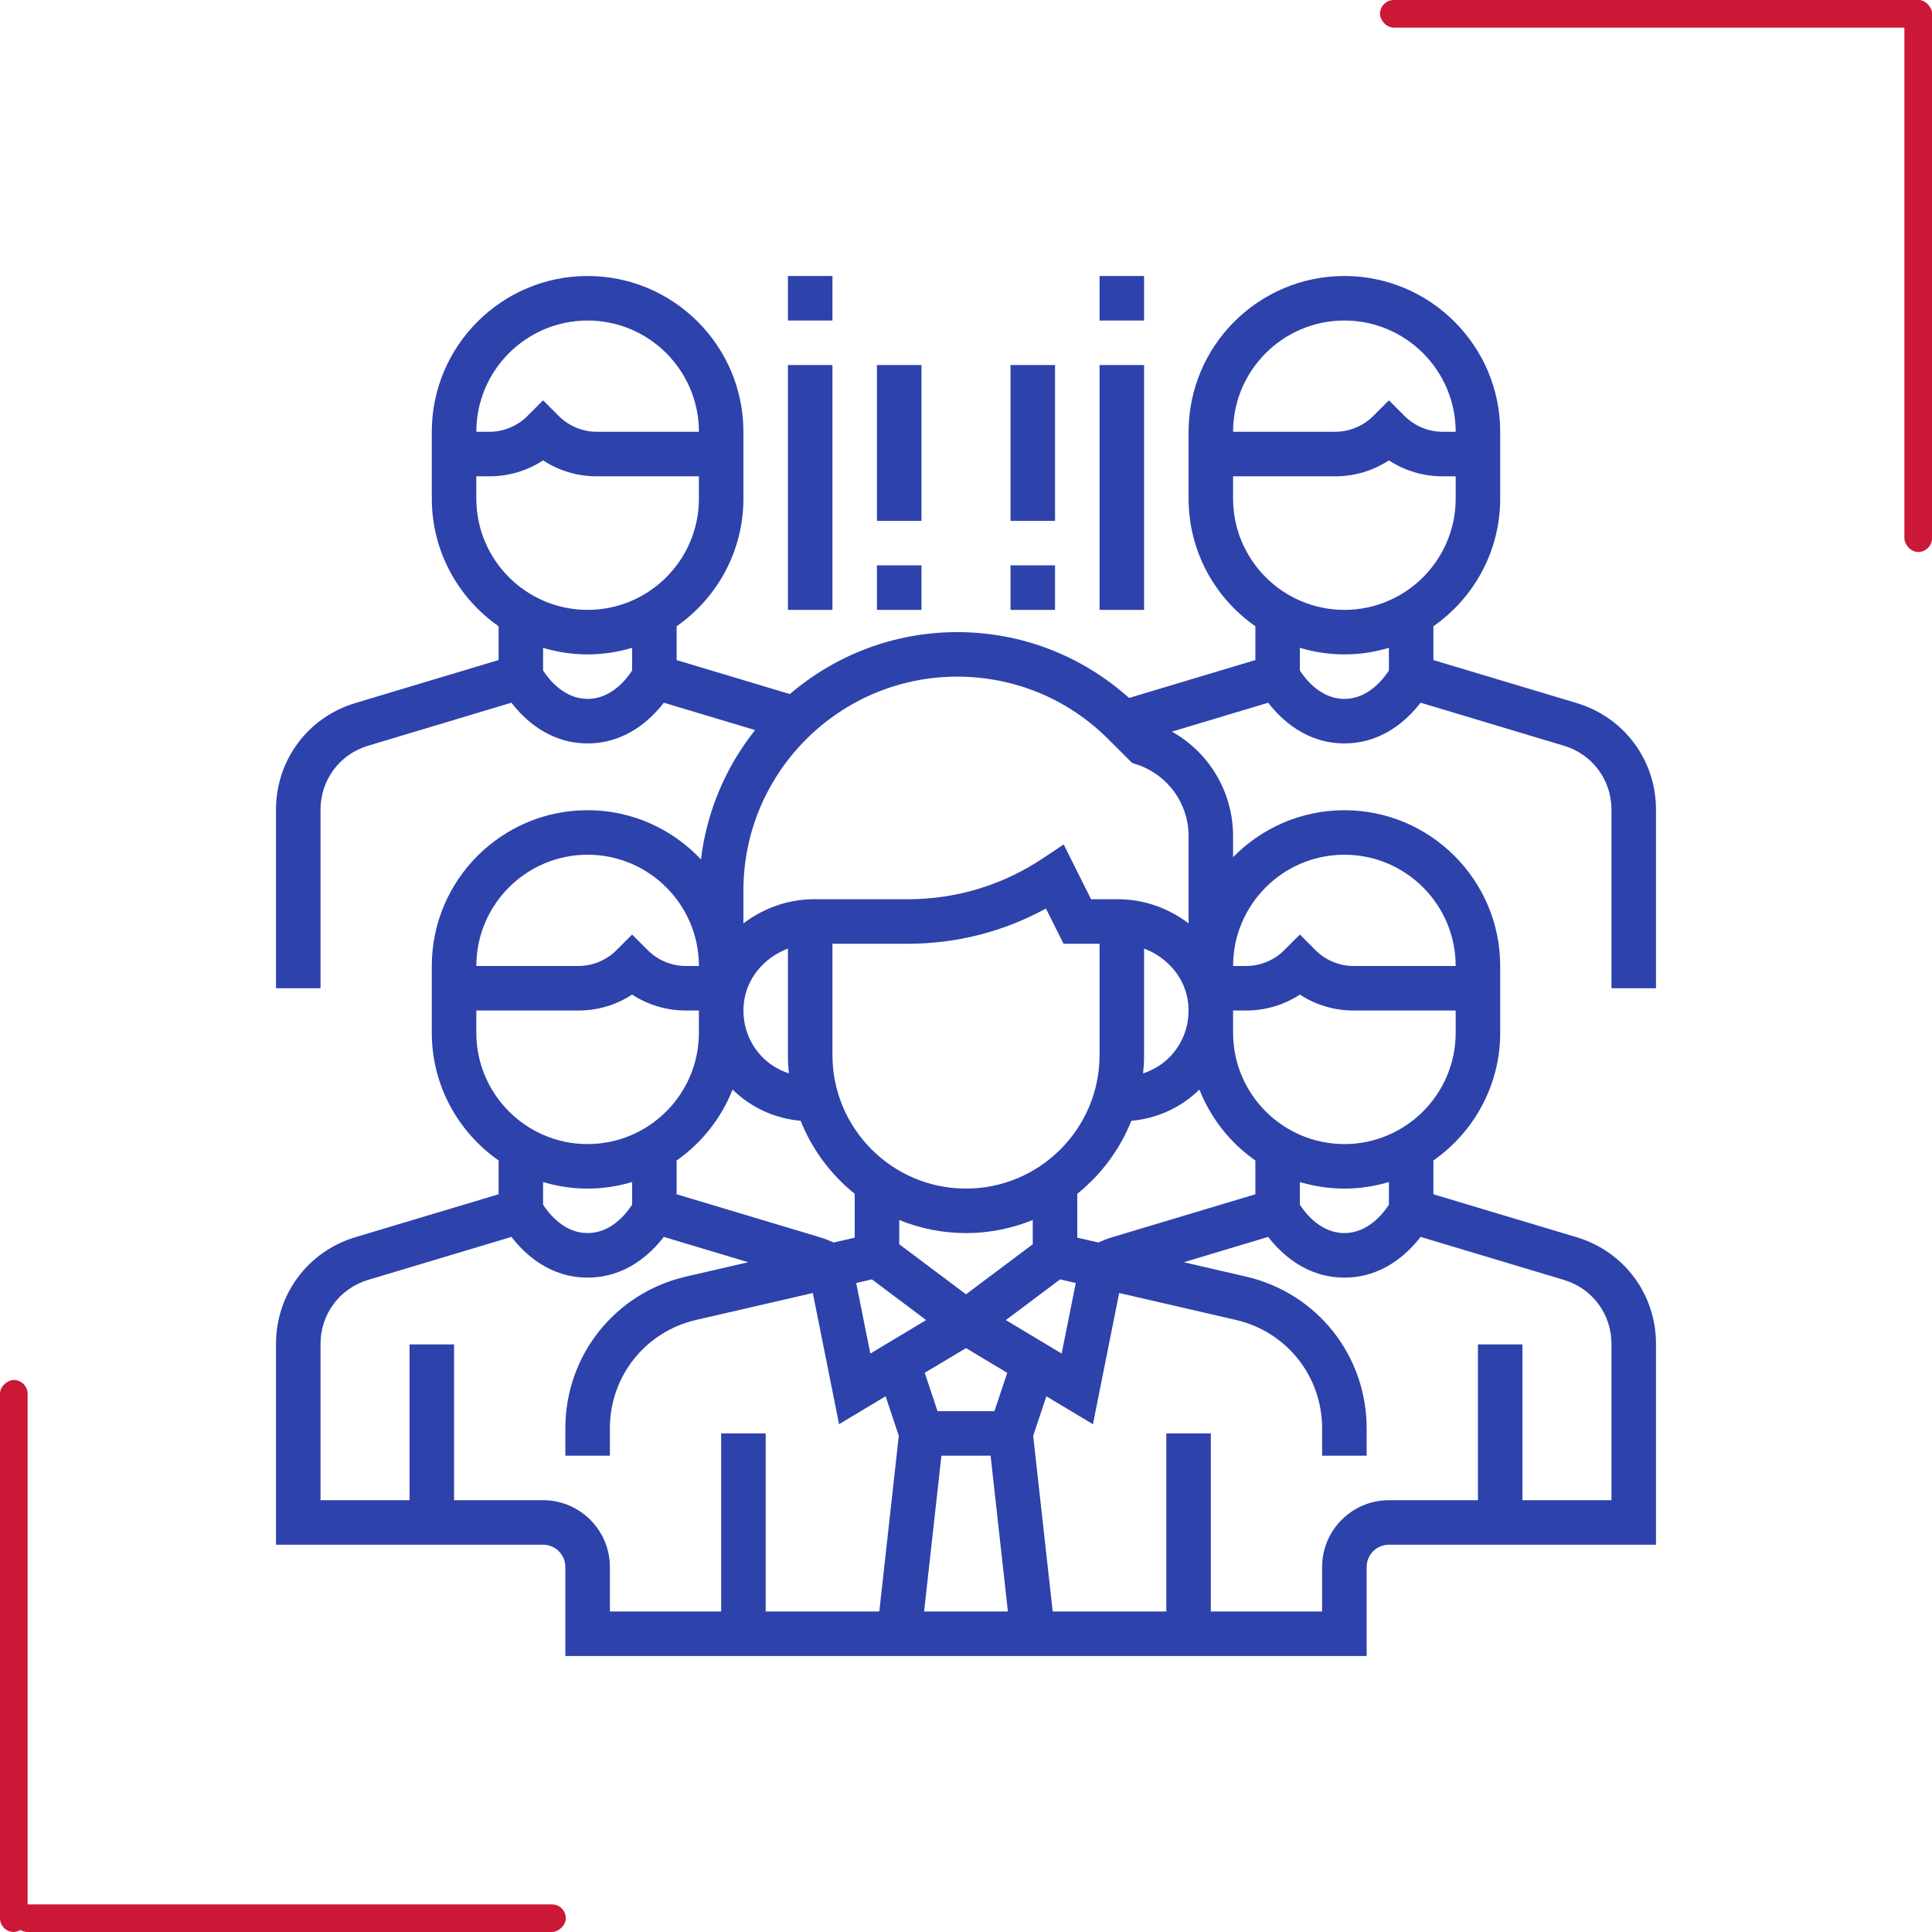 <?xml version="1.0" encoding="UTF-8"?>
<svg width="70px" height="70px" viewBox="0 0 70 70" version="1.1" xmlns="http://www.w3.org/2000/svg" xmlns:xlink="http://www.w3.org/1999/xlink">
    <!-- Generator: Sketch 56.2 (81672) - https://sketch.com -->
    <title>company</title>
    <desc>Created with Sketch.</desc>
    <g id="pages" stroke="none" stroke-width="1" fill="none" fill-rule="evenodd">
        <g id="aventin-career" transform="translate(-180, -394)">
            <g id="company" transform="translate(180, 335)">
                <g transform="translate(0, 59)">
                    <g id="group" transform="translate(10, 10)" fill="#2D42AB" fill-rule="nonzero">
                        <path d="M50,25.806 L50,19.336 C50,17.541 48.845,15.989 47.127,15.473 L41.935,13.916 L41.935,12.691 C43.396,11.67 44.355,9.978 44.355,8.065 L44.355,5.645 C44.355,2.532 41.822,0 38.71,0 C35.597,0 33.065,2.532 33.065,5.645 L33.065,8.065 C33.065,9.978 34.023,11.67 35.484,12.69 L35.484,13.915 L30.909,15.288 C29.192,13.753 27.005,12.903 24.682,12.903 C22.369,12.903 20.253,13.751 18.618,15.147 L14.516,13.916 L14.516,12.691 C15.977,11.67 16.935,9.978 16.935,8.065 L16.935,5.645 C16.935,2.532 14.403,0 11.29,0 C8.178,0 5.645,2.532 5.645,5.645 L5.645,8.065 C5.645,9.978 6.604,11.67 8.065,12.69 L8.065,13.915 L2.873,15.473 C1.155,15.989 0,17.541 0,19.336 L0,25.806 L1.613,25.806 L1.613,19.336 C1.613,18.259 2.306,17.327 3.337,17.019 L8.53,15.46 C8.999,16.07 9.907,16.935 11.29,16.935 C12.673,16.935 13.581,16.07 14.051,15.46 L17.358,16.452 C16.308,17.773 15.609,19.38 15.397,21.138 C14.367,20.044 12.909,19.355 11.29,19.355 C8.178,19.355 5.645,21.887 5.645,25 L5.645,27.419 C5.645,29.333 6.604,31.024 8.065,32.045 L8.065,33.27 L2.873,34.827 C1.155,35.344 0,36.896 0,38.69 L0,45.968 L9.677,45.968 C10.122,45.968 10.484,46.33 10.484,46.774 L10.484,50 L39.516,50 L39.516,46.774 C39.516,46.33 39.878,45.968 40.323,45.968 L50,45.968 L50,38.69 C50,36.896 48.845,35.344 47.127,34.828 L41.935,33.271 L41.935,32.046 C43.396,31.024 44.355,29.333 44.355,27.42 L44.355,25.001 C44.355,21.888 41.822,19.356 38.71,19.356 C37.131,19.356 35.703,20.009 34.677,21.057 L34.677,20.293 C34.677,18.7 33.812,17.266 32.461,16.508 L35.949,15.461 C36.419,16.07 37.327,16.935 38.71,16.935 C40.093,16.935 41.001,16.07 41.47,15.46 L46.664,17.019 C47.694,17.327 48.387,18.259 48.387,19.336 L48.387,25.806 L50,25.806 Z M11.29,1.613 C13.514,1.613 15.323,3.422 15.323,5.645 L11.624,5.645 C11.112,5.645 10.609,5.437 10.248,5.075 L9.677,4.505 L9.107,5.075 C8.745,5.437 8.243,5.645 7.731,5.645 L7.258,5.645 C7.258,3.422 9.067,1.613 11.29,1.613 Z M7.258,8.065 L7.258,7.258 L7.731,7.258 C8.433,7.258 9.104,7.056 9.677,6.68 C10.251,7.056 10.922,7.258 11.624,7.258 L15.323,7.258 L15.323,8.065 C15.323,10.288 13.514,12.097 11.29,12.097 C9.067,12.097 7.258,10.288 7.258,8.065 Z M11.29,15.323 C10.433,15.323 9.877,14.602 9.677,14.294 L9.677,13.473 C10.189,13.625 10.73,13.71 11.29,13.71 C11.851,13.71 12.392,13.625 12.903,13.472 L12.903,14.294 C12.703,14.603 12.148,15.323 11.29,15.323 Z M33.458,29.477 C33.869,30.52 34.577,31.412 35.484,32.046 L35.484,33.271 L30.294,34.828 C30.123,34.879 29.956,34.945 29.794,35.018 L29.032,34.843 L29.032,33.254 C29.894,32.561 30.573,31.652 30.991,30.609 C31.919,30.527 32.79,30.132 33.458,29.477 L33.458,29.477 Z M25,34.677 C25.856,34.677 26.672,34.507 27.419,34.203 L27.419,35.081 L25,36.895 L22.581,35.081 L22.581,34.203 C23.328,34.507 24.144,34.677 25,34.677 L25,34.677 Z M21.59,36.354 L23.556,37.829 L21.534,39.043 L21.022,36.486 L21.59,36.354 Z M24.109,42.742 L25.891,42.742 L26.518,48.387 L23.482,48.387 L24.109,42.742 Z M26.031,41.129 L23.968,41.129 L23.505,39.74 L25,38.844 L26.494,39.74 L26.031,41.129 Z M26.444,37.829 L28.41,36.354 L28.978,36.485 L28.466,39.042 L26.444,37.829 Z M32.436,28.24 C32.156,28.547 31.802,28.761 31.417,28.892 C31.439,28.673 31.452,28.451 31.452,28.226 L31.452,24.367 C32.319,24.696 32.965,25.46 33.052,26.372 C33.118,27.066 32.9,27.729 32.436,28.24 L32.436,28.24 Z M29.839,28.226 C29.839,30.894 27.669,33.065 25,33.065 C22.331,33.065 20.161,30.894 20.161,28.226 L20.161,24.194 L22.899,24.194 C24.657,24.194 26.367,23.755 27.896,22.917 L28.534,24.194 L29.839,24.194 L29.839,28.226 Z M18.583,28.892 C18.198,28.761 17.844,28.547 17.564,28.24 C17.1,27.73 16.882,27.066 16.948,26.373 C17.035,25.46 17.681,24.696 18.548,24.368 L18.548,28.226 C18.548,28.451 18.561,28.673 18.583,28.892 Z M19.009,30.609 C19.426,31.652 20.105,32.561 20.968,33.254 L20.968,34.843 L20.206,35.018 C20.043,34.945 19.877,34.88 19.707,34.828 L14.516,33.271 L14.516,32.046 C15.422,31.412 16.131,30.52 16.542,29.477 C17.21,30.132 18.081,30.527 19.009,30.609 Z M11.29,20.968 C13.514,20.968 15.323,22.777 15.323,25 L14.85,25 C14.338,25 13.835,24.792 13.473,24.43 L12.903,23.86 L12.333,24.43 C11.971,24.792 11.469,25 10.956,25 L7.258,25 C7.258,22.777 9.067,20.968 11.29,20.968 Z M7.258,27.419 L7.258,26.613 L10.956,26.613 C11.659,26.613 12.33,26.411 12.903,26.035 C13.477,26.411 14.148,26.613 14.85,26.613 L15.323,26.613 L15.323,27.419 C15.323,29.643 13.514,31.452 11.29,31.452 C9.067,31.452 7.258,29.643 7.258,27.419 Z M11.29,33.065 C11.851,33.065 12.392,32.98 12.903,32.827 L12.903,33.648 C12.703,33.958 12.148,34.677 11.29,34.677 C10.433,34.677 9.877,33.957 9.677,33.649 L9.677,32.827 C10.189,32.98 10.73,33.065 11.29,33.065 L11.29,33.065 Z M9.677,44.355 L6.452,44.355 L6.452,38.71 L4.839,38.71 L4.839,44.355 L1.613,44.355 L1.613,38.69 C1.613,37.614 2.306,36.682 3.337,36.373 L8.53,34.815 C8.999,35.425 9.907,36.29 11.29,36.29 C12.673,36.29 13.581,35.425 14.051,34.815 L17.109,35.733 L14.86,36.252 C12.283,36.847 10.484,39.109 10.484,41.752 L10.484,42.742 L12.097,42.742 L12.097,41.752 C12.097,39.864 13.382,38.249 15.223,37.823 L19.45,36.848 L20.401,41.602 L22.088,40.59 L22.565,42.023 L21.859,48.387 L17.742,48.387 L17.742,41.935 L16.129,41.935 L16.129,48.387 L12.097,48.387 L12.097,46.774 C12.097,45.44 11.011,44.355 9.677,44.355 L9.677,44.355 Z M46.663,36.373 C47.694,36.682 48.387,37.614 48.387,38.69 L48.387,44.355 L45.161,44.355 L45.161,38.71 L43.548,38.71 L43.548,44.355 L40.323,44.355 C38.989,44.355 37.903,45.44 37.903,46.774 L37.903,48.387 L33.871,48.387 L33.871,41.935 L32.258,41.935 L32.258,48.387 L28.141,48.387 L27.434,42.023 L27.911,40.59 L29.599,41.602 L30.549,36.848 L34.777,37.823 C36.618,38.249 37.903,39.864 37.903,41.752 L37.903,42.742 L39.516,42.742 L39.516,41.752 C39.516,39.109 37.717,36.847 35.14,36.252 L32.891,35.733 L35.949,34.815 C36.419,35.425 37.327,36.29 38.71,36.29 C40.093,36.29 41.001,35.425 41.47,34.815 L46.663,36.373 Z M40.323,33.649 C40.123,33.958 39.567,34.677 38.71,34.677 C37.851,34.677 37.294,33.955 37.097,33.649 L37.097,32.827 C37.608,32.98 38.149,33.065 38.71,33.065 C39.27,33.065 39.811,32.98 40.323,32.827 L40.323,33.649 Z M38.71,31.452 C36.486,31.452 34.677,29.643 34.677,27.419 L34.677,26.613 L35.15,26.613 C35.852,26.613 36.523,26.411 37.097,26.035 C37.67,26.411 38.341,26.613 39.044,26.613 L42.742,26.613 L42.742,27.419 C42.742,29.643 40.933,31.452 38.71,31.452 Z M38.71,20.968 C40.933,20.968 42.742,22.777 42.742,25 L39.044,25 C38.531,25 38.029,24.792 37.667,24.43 L37.097,23.86 L36.527,24.43 C36.165,24.792 35.662,25 35.15,25 L34.677,25 C34.677,22.777 36.486,20.968 38.71,20.968 Z M33.065,23.456 C32.351,22.915 31.465,22.581 30.507,22.581 L29.531,22.581 L28.539,20.597 L27.779,21.103 C26.328,22.07 24.641,22.581 22.899,22.581 L19.493,22.581 C18.535,22.581 17.649,22.915 16.935,23.456 L16.935,22.263 C16.935,17.992 20.411,14.516 24.682,14.516 C26.752,14.516 28.698,15.322 30.16,16.785 L31.016,17.64 L31.197,17.701 C32.314,18.073 33.065,19.115 33.065,20.292 L33.065,23.456 Z M38.71,1.613 C40.933,1.613 42.742,3.422 42.742,5.645 L42.269,5.645 C41.757,5.645 41.255,5.437 40.893,5.075 L40.323,4.505 L39.752,5.075 C39.391,5.437 38.888,5.645 38.376,5.645 L34.677,5.645 C34.677,3.422 36.486,1.613 38.71,1.613 Z M34.677,8.065 L34.677,7.258 L38.376,7.258 C39.078,7.258 39.749,7.056 40.323,6.68 C40.896,7.056 41.567,7.258 42.269,7.258 L42.742,7.258 L42.742,8.065 C42.742,10.288 40.933,12.097 38.71,12.097 C36.486,12.097 34.677,10.288 34.677,8.065 Z M38.71,15.323 C37.851,15.323 37.294,14.6 37.097,14.294 L37.097,13.472 C37.608,13.625 38.149,13.71 38.71,13.71 C39.27,13.71 39.811,13.625 40.323,13.472 L40.323,14.294 C40.123,14.603 39.567,15.323 38.71,15.323 Z" id="Shape"></path>
                        <polygon id="Path" points="18.548 0 20.161 0 20.161 1.613 18.548 1.613"></polygon>
                        <polygon id="Path" points="18.548 3.226 20.161 3.226 20.161 12.097 18.548 12.097"></polygon>
                        <polygon id="Path" points="29.839 0 31.452 0 31.452 1.613 29.839 1.613"></polygon>
                        <polygon id="Path" points="29.839 3.226 31.452 3.226 31.452 12.097 29.839 12.097"></polygon>
                        <polygon id="Path" points="21.774 3.226 23.387 3.226 23.387 8.871 21.774 8.871"></polygon>
                        <polygon id="Path" points="21.774 10.484 23.387 10.484 23.387 12.097 21.774 12.097"></polygon>
                        <polygon id="Path" points="26.613 3.226 28.226 3.226 28.226 8.871 26.613 8.871"></polygon>
                        <polygon id="Path" points="26.613 10.484 28.226 10.484 28.226 12.097 26.613 12.097"></polygon>
                    </g>
                    <rect id="Rectangle" fill="#CA1836" x="50" y="0" width="20" height="1" rx="0.5"></rect>
                    <rect id="Rectangle" fill="#CA1836" transform="translate(0.5, 60) rotate(90) translate(-0.5, -60) " x="-9.5" y="59.5" width="20" height="1" rx="0.5"></rect>
                    <rect id="Rectangle" fill="#CA1836" transform="translate(10.5, 69.5) rotate(90) translate(-10.5, -69.5) " x="10" y="59.5" width="1" height="20" rx="0.5"></rect>
                    <rect id="Rectangle" fill="#CA1836" x="69" y="0" width="1" height="20" rx="0.5"></rect>
                </g>
            </g>
        </g>
    </g>
</svg>